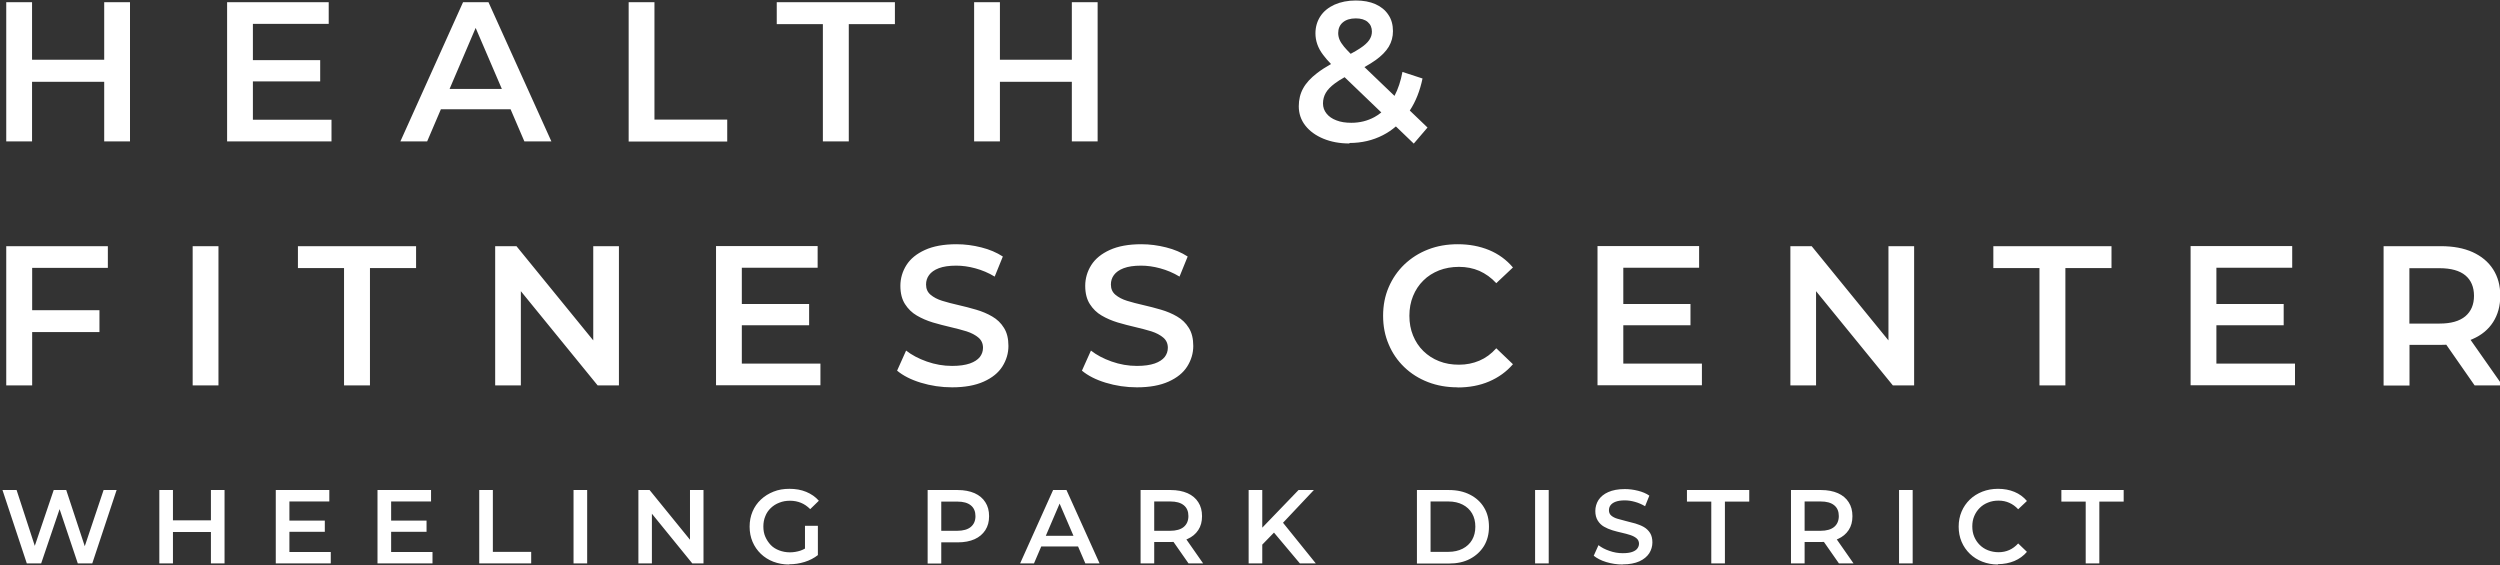 <svg viewBox="0 0 500 113" xmlns="http://www.w3.org/2000/svg"><rect x="0" y="0" width="500" height="113" fill="#333333" stroke="none"/><title>Wheeling Health &amp; Fitness Center | Wheeling Park District</title><path fill="#FFFFFF" d="M6.409,28.281L1.249,28.281L1.249,0.44L6.409,0.44L6.409,11.951L20.84,11.951L20.84,0.44L26,0.44L26,28.281L20.84,28.281L20.84,16.356L6.409,16.356L6.409,28.281ZM50.58,16.283L50.58,23.95L66.301,23.95L66.301,28.281L45.42,28.281L45.42,0.44L65.742,0.44L65.742,4.772L50.58,4.772L50.58,12.024L64.038,12.024L64.038,16.283L50.58,16.283ZM88.176,21.857L85.43,28.281L80.076,28.281L92.61,0.44L97.696,0.44L110.278,28.281L104.875,28.281L102.117,21.857L88.176,21.857ZM100.373,17.792L95.131,5.581L89.913,17.792L100.373,17.792ZM125.732,28.281L125.732,0.44L130.891,0.44L130.891,23.925L145.445,23.925L145.445,28.306L125.708,28.306L125.732,28.281ZM164.574,28.281L164.574,4.821L155.35,4.821L155.35,0.44L178.981,0.44L178.981,4.821L169.757,4.821L169.757,28.281L164.574,28.281ZM199.984,16.356L199.984,28.281L194.824,28.281L194.824,0.44L199.984,0.44L199.984,11.951L214.367,11.951L214.367,0.44L219.526,0.44L219.526,28.281L214.367,28.281L214.367,16.356L199.984,16.356ZM279.178,25.286C278.38,25.972 277.514,26.558 276.572,27.04C274.576,28.062 272.361,28.598 269.879,28.598L269.903,28.695C267.956,28.695 266.228,28.379 264.695,27.746C263.162,27.113 261.945,26.237 261.069,25.118C260.193,23.998 259.755,22.708 259.755,21.248C259.755,19.934 260.047,18.717 260.631,17.671C261.215,16.6 262.14,15.602 263.405,14.628C264.196,14.02 265.129,13.412 266.205,12.804C265.588,12.169 265.069,11.572 264.647,11.002C264.087,10.272 263.697,9.542 263.454,8.836C263.211,8.131 263.089,7.4 263.089,6.67C263.089,5.381 263.43,4.237 264.087,3.239C264.744,2.241 265.693,1.487 266.91,0.927C268.127,0.391 269.538,0.099 271.169,0.099C272.678,0.099 273.992,0.343 275.087,0.83C276.182,1.316 277.058,2.022 277.667,2.947C278.3,3.872 278.592,4.967 278.592,6.232C278.592,7.352 278.324,8.374 277.764,9.323C277.204,10.272 276.328,11.148 275.16,12C274.513,12.463 273.758,12.932 272.888,13.413L278.9,19.176C279.61,17.827 280.149,16.23 280.49,14.385L284.505,15.699C283.994,18.147 283.157,20.289 281.957,22.107L285.503,25.507L282.753,28.72L279.178,25.286ZM270.132,10.764C270.858,10.376 271.474,10.02 271.972,9.688C272.872,9.104 273.481,8.544 273.846,8.009C274.211,7.473 274.381,6.914 274.381,6.33C274.381,5.527 274.114,4.894 273.554,4.407C272.994,3.92 272.191,3.677 271.169,3.677C270.049,3.677 269.198,3.945 268.565,4.48C267.932,5.015 267.64,5.746 267.64,6.622C267.64,7.084 267.737,7.522 267.908,7.936C268.078,8.35 268.394,8.836 268.833,9.372C269.169,9.762 269.596,10.229 270.132,10.764ZM268.922,15.439C268.158,15.865 267.514,16.278 266.983,16.673C266.131,17.306 265.523,17.938 265.158,18.571C264.793,19.204 264.598,19.91 264.598,20.688C264.598,21.467 264.841,22.124 265.304,22.708C265.766,23.292 266.423,23.755 267.275,24.071C268.127,24.412 269.125,24.558 270.268,24.558C271.972,24.558 273.505,24.169 274.892,23.414C275.375,23.152 275.831,22.842 276.262,22.486L268.922,15.439ZM6.433,66.417L6.433,77.077L1.249,77.077L1.249,49.235L21.57,49.235L21.57,53.567L6.433,53.567L6.433,62.037L19.891,62.037L19.891,66.417L6.433,66.417ZM38.533,77.077L38.533,49.235L43.693,49.235L43.693,77.077L38.533,77.077ZM68.808,77.077L68.808,53.616L59.585,53.616L59.585,49.235L83.216,49.235L83.216,53.616L73.992,53.616L73.992,77.077L68.808,77.077ZM104.17,58.234L104.17,77.077L99.035,77.077L99.035,49.235L103.293,49.235L118.65,68.078L118.65,49.235L123.785,49.235L123.785,77.077L119.526,77.077L104.17,58.234ZM148.365,65.054L148.365,72.72L164.087,72.72L164.087,77.052L143.206,77.052L143.206,49.211L163.527,49.211L163.527,53.543L148.365,53.543L148.365,60.795L161.824,60.795L161.824,65.054L148.365,65.054ZM190.419,77.466C188.253,77.466 186.16,77.15 184.165,76.541C182.169,75.933 180.587,75.106 179.419,74.132L181.22,70.116C182.339,70.993 183.702,71.723 185.357,72.307C187.012,72.891 188.691,73.183 190.419,73.183C191.879,73.183 193.048,73.013 193.972,72.696C194.873,72.38 195.53,71.942 195.968,71.406C196.382,70.871 196.601,70.238 196.601,69.557C196.601,68.705 196.284,68.023 195.676,67.512C195.068,67.001 194.289,66.588 193.315,66.271C192.342,65.979 191.271,65.687 190.103,65.419C188.935,65.152 187.742,64.835 186.574,64.495C185.382,64.13 184.311,63.667 183.362,63.107C182.388,62.548 181.609,61.769 181.001,60.82C180.392,59.871 180.076,58.654 180.076,57.169C180.076,55.685 180.49,54.273 181.293,53.008C182.096,51.742 183.337,50.744 184.992,49.99C186.647,49.235 188.74,48.846 191.295,48.846C192.975,48.846 194.63,49.065 196.26,49.479C197.915,49.893 199.327,50.501 200.568,51.304L198.937,55.32C197.696,54.565 196.406,54.03 195.068,53.665C193.729,53.3 192.464,53.129 191.247,53.129C189.811,53.129 188.667,53.3 187.767,53.64C186.866,53.981 186.233,54.444 185.82,55.003C185.406,55.563 185.211,56.196 185.211,56.902C185.211,57.753 185.503,58.435 186.112,58.946C186.72,59.457 187.499,59.871 188.448,60.163C189.397,60.455 190.492,60.747 191.685,61.014C192.877,61.282 194.07,61.599 195.238,61.939C196.406,62.28 197.501,62.742 198.45,63.302C199.424,63.862 200.203,64.616 200.787,65.565C201.395,66.515 201.687,67.731 201.687,69.192C201.687,70.652 201.273,72.039 200.47,73.305C199.667,74.57 198.426,75.568 196.747,76.322C195.068,77.077 192.975,77.466 190.419,77.466ZM227.387,77.466C225.221,77.466 223.128,77.15 221.132,76.541C219.137,75.933 217.555,75.106 216.387,74.132L218.188,70.116C219.307,70.993 220.67,71.723 222.325,72.307C223.98,72.891 225.659,73.183 227.387,73.183C228.847,73.183 230.015,73.013 230.94,72.696C231.841,72.38 232.498,71.942 232.936,71.406C233.349,70.871 233.568,70.238 233.568,69.557C233.568,68.705 233.252,68.023 232.644,67.512C232.035,67.001 231.256,66.588 230.283,66.271C229.31,65.979 228.239,65.687 227.071,65.419C225.902,65.152 224.71,64.835 223.542,64.495C222.349,64.13 221.278,63.667 220.329,63.107C219.356,62.548 218.577,61.769 217.969,60.82C217.36,59.871 217.044,58.654 217.044,57.169C217.044,55.685 217.457,54.273 218.261,53.008C219.064,51.742 220.305,50.744 221.96,49.99C223.615,49.235 225.708,48.846 228.263,48.846C229.942,48.846 231.597,49.065 233.228,49.479C234.883,49.893 236.294,50.501 237.535,51.304L235.905,55.32C234.664,54.565 233.374,54.03 232.035,53.665C230.697,53.3 229.431,53.129 228.214,53.129C226.778,53.129 225.635,53.3 224.734,53.64C223.834,53.981 223.201,54.444 222.787,55.003C222.374,55.563 222.179,56.196 222.179,56.902C222.179,57.753 222.471,58.435 223.079,58.946C223.688,59.457 224.466,59.871 225.416,60.163C226.365,60.455 227.46,60.747 228.652,61.014C229.845,61.282 231.037,61.599 232.206,61.939C233.374,62.28 234.469,62.742 235.418,63.302C236.392,63.862 237.17,64.616 237.754,65.565C238.363,66.515 238.655,67.731 238.655,69.192C238.655,70.652 238.241,72.039 237.438,73.305C236.635,74.57 235.394,75.568 233.714,76.322C232.035,77.077 229.942,77.466 227.387,77.466ZM291.514,77.466C289.397,77.466 287.426,77.125 285.601,76.42C283.775,75.714 282.193,74.716 280.855,73.426C279.516,72.136 278.47,70.628 277.74,68.875C276.985,67.123 276.62,65.225 276.62,63.156C276.62,61.087 276.985,59.189 277.74,57.437C278.494,55.685 279.541,54.176 280.879,52.886C282.242,51.596 283.8,50.598 285.625,49.893C287.426,49.187 289.397,48.846 291.563,48.846C293.851,48.846 295.919,49.235 297.818,50.014C299.692,50.793 301.298,51.961 302.588,53.494L299.254,56.634C298.256,55.539 297.112,54.736 295.871,54.176C294.63,53.64 293.267,53.373 291.806,53.373C290.346,53.373 289.008,53.616 287.815,54.078C286.598,54.565 285.552,55.222 284.676,56.098C283.775,56.975 283.094,58.021 282.607,59.214C282.12,60.406 281.877,61.72 281.877,63.156C281.877,64.592 282.12,65.906 282.607,67.099C283.094,68.291 283.775,69.338 284.676,70.214C285.576,71.09 286.623,71.771 287.815,72.234C289.032,72.72 290.346,72.94 291.806,72.94C293.267,72.94 294.605,72.672 295.871,72.136C297.136,71.601 298.256,70.774 299.254,69.654L302.588,72.842C301.298,74.351 299.692,75.495 297.818,76.298C295.944,77.101 293.851,77.491 291.539,77.491L291.514,77.466ZM324.661,65.054L324.661,72.72L340.383,72.72L340.383,77.052L319.502,77.052L319.502,49.211L339.823,49.211L339.823,53.543L324.661,53.543L324.661,60.795L338.095,60.795L338.095,65.054L324.661,65.054ZM363.211,58.234L363.211,77.077L358.076,77.077L358.076,49.235L362.335,49.235L377.691,68.078L377.691,49.235L382.826,49.235L382.826,77.077L378.567,77.077L363.211,58.234ZM407.893,77.077L407.893,53.616L398.669,53.616L398.669,49.235L422.301,49.235L422.301,53.616L413.077,53.616L413.077,77.077L407.893,77.077ZM443.279,65.054L443.279,72.72L459,72.72L459,77.052L438.119,77.052L438.119,49.211L458.441,49.211L458.441,53.543L443.279,53.543L443.279,60.795L456.737,60.795L456.737,65.054L443.279,65.054ZM481.901,68.973L481.901,77.101L476.742,77.101L476.718,77.077L476.718,49.235L488.18,49.235C490.638,49.235 492.756,49.625 494.532,50.428C496.284,51.231 497.647,52.351 498.621,53.859C499.57,55.344 500.057,57.096 500.057,59.141C500.057,61.185 499.57,62.937 498.621,64.422C497.672,65.906 496.309,67.026 494.532,67.804C494.395,67.865 494.256,67.922 494.115,67.978L500.495,77.077L494.922,77.077L489.26,68.947C488.909,68.964 488.549,68.973 488.18,68.973L481.901,68.973ZM481.877,64.714L487.913,64.714C490.2,64.714 491.904,64.227 493.072,63.253C494.216,62.28 494.8,60.917 494.8,59.165C494.8,57.413 494.216,56.025 493.072,55.076C491.928,54.127 490.2,53.64 487.913,53.64L481.877,53.64L481.877,64.714ZM5.362,112.682L0.495,98.006L3.318,98.006L6.958,109.171L10.741,98.006L13.247,98.006L16.952,109.244L20.719,98.006L23.323,98.006L18.455,112.682L15.559,112.682L11.919,101.826L8.234,112.682L5.362,112.682ZM34.591,106.403L34.591,112.682L31.865,112.682L31.865,98.006L34.591,98.006L34.591,104.066L42.184,104.066L42.184,98.006L44.909,98.006L44.909,112.682L42.184,112.682L42.184,106.403L34.591,106.403ZM57.881,106.354L57.881,110.394L66.155,110.394L66.155,112.682L55.155,112.682L55.155,98.006L65.863,98.006L65.863,100.294L57.881,100.294L57.881,104.115L64.963,104.115L64.963,106.354L57.881,106.354ZM78.227,106.354L78.227,110.394L86.501,110.394L86.501,112.682L75.501,112.682L75.501,98.006L86.209,98.006L86.209,100.294L78.227,100.294L78.227,104.115L85.309,104.115L85.309,106.354L78.227,106.354ZM95.846,112.682L95.846,98.006L98.572,98.006L98.572,110.37L106.238,110.37L106.238,112.682L95.846,112.682ZM114.707,112.682L114.707,98.006L117.433,98.006L117.433,112.682L114.707,112.682ZM130.38,102.742L130.38,112.682L127.679,112.682L127.679,98.006L129.918,98.006L137.998,107.946L137.998,98.006L140.699,98.006L140.699,112.682L138.46,112.682L130.38,102.742ZM163.576,110.97L163.6,111.002C162.821,111.611 161.945,112.073 160.923,112.39C159.901,112.706 158.879,112.852 157.857,112.852L157.832,112.901C156.688,112.901 155.642,112.706 154.668,112.341C153.719,111.976 152.868,111.44 152.162,110.759C151.456,110.078 150.896,109.274 150.507,108.35C150.117,107.425 149.923,106.427 149.923,105.332C149.923,104.237 150.117,103.239 150.507,102.314C150.896,101.389 151.456,100.586 152.186,99.905C152.916,99.223 153.744,98.712 154.717,98.323C155.691,97.933 156.737,97.763 157.881,97.763C159.122,97.763 160.242,97.958 161.239,98.372C162.237,98.785 163.089,99.369 163.77,100.148L162.043,101.827C161.458,101.243 160.85,100.83 160.193,100.562C159.536,100.294 158.806,100.148 158.003,100.148C157.2,100.148 156.518,100.27 155.861,100.537C155.204,100.781 154.644,101.146 154.157,101.608C153.671,102.071 153.306,102.606 153.062,103.239C152.795,103.872 152.673,104.553 152.673,105.307C152.673,106.062 152.795,106.743 153.062,107.352C153.33,107.96 153.695,108.52 154.157,109.007C154.62,109.493 155.204,109.834 155.837,110.078C156.469,110.321 157.2,110.467 157.978,110.467C158.708,110.467 159.414,110.345 160.096,110.126C160.404,110.016 160.703,109.881 160.996,109.714L160.996,105.161L163.576,105.161L163.576,110.97ZM188.253,108.471L188.253,112.706L185.528,112.706L185.528,98.006L191.563,98.006C192.853,98.006 193.972,98.225 194.922,98.639C195.846,99.053 196.576,99.661 197.063,100.44C197.574,101.219 197.818,102.144 197.818,103.239C197.818,104.334 197.574,105.234 197.063,106.038C196.552,106.816 195.846,107.425 194.922,107.839C193.997,108.252 192.877,108.471 191.563,108.471L188.253,108.471ZM188.253,106.159L191.441,106.159C192.634,106.159 193.559,105.892 194.167,105.381C194.776,104.869 195.092,104.164 195.092,103.239C195.092,102.314 194.8,101.584 194.167,101.073C193.534,100.562 192.658,100.318 191.441,100.318L188.253,100.318L188.253,106.159ZM204.024,112.682L210.619,98.006L213.296,98.006L219.915,112.682L217.068,112.682L215.613,109.299L208.247,109.299L206.798,112.682L204.024,112.682ZM214.692,107.157L211.922,100.718L209.164,107.157L214.692,107.157ZM230.843,108.398L230.843,112.682L228.117,112.682L228.117,98.006L234.153,98.006C235.442,98.006 236.562,98.225 237.511,98.639C238.436,99.053 239.166,99.661 239.653,100.44C240.164,101.219 240.407,102.144 240.407,103.239C240.407,104.334 240.164,105.234 239.653,106.013C239.142,106.792 238.436,107.376 237.511,107.79C237.434,107.824 237.357,107.857 237.277,107.888L240.626,112.682L237.706,112.682L234.705,108.386C234.525,108.394 234.341,108.398 234.153,108.398L230.843,108.398ZM230.843,106.159L234.031,106.159C235.223,106.159 236.148,105.892 236.757,105.381C237.365,104.869 237.681,104.139 237.681,103.215C237.681,102.29 237.389,101.56 236.757,101.049C236.124,100.537 235.248,100.294 234.031,100.294L230.843,100.294L230.843,106.159ZM252.454,108.926L252.454,112.682L249.728,112.682L249.728,98.006L252.454,98.006L252.454,105.534L259.706,98.006L262.773,98.006L256.603,104.551L263.162,112.682L259.974,112.682L254.797,106.519L252.454,108.926ZM283.386,112.706L283.386,98.006L289.811,98.006C291.417,98.006 292.804,98.323 293.997,98.931C295.189,99.54 296.138,100.391 296.796,101.487C297.477,102.582 297.793,103.872 297.793,105.356C297.793,106.841 297.453,108.106 296.796,109.201C296.114,110.297 295.189,111.148 293.997,111.781C292.804,112.414 291.393,112.706 289.811,112.706L283.386,112.706ZM286.112,110.37L289.665,110.37C290.76,110.37 291.733,110.151 292.537,109.737C293.34,109.323 293.972,108.739 294.411,107.985C294.849,107.23 295.068,106.354 295.068,105.332C295.068,104.31 294.849,103.434 294.411,102.679C293.972,101.925 293.34,101.341 292.537,100.927C291.733,100.513 290.784,100.294 289.665,100.294L286.112,100.294L286.112,110.37ZM307.017,112.682L307.017,98.006L309.743,98.006L309.743,112.682L307.017,112.682ZM324.539,112.901C323.396,112.901 322.301,112.73 321.254,112.414C320.208,112.097 319.38,111.659 318.747,111.148L319.696,109.031C320.281,109.493 321.011,109.883 321.887,110.175C322.763,110.491 323.639,110.637 324.539,110.637C325.318,110.637 325.927,110.564 326.413,110.394C326.9,110.224 327.241,110.005 327.46,109.712C327.679,109.42 327.801,109.104 327.801,108.739C327.801,108.301 327.63,107.936 327.314,107.668C326.998,107.4 326.584,107.181 326.073,107.011C325.562,106.841 325.002,106.695 324.369,106.549C323.736,106.403 323.128,106.257 322.495,106.062C321.862,105.867 321.303,105.624 320.792,105.332C320.281,105.04 319.867,104.626 319.55,104.115C319.234,103.604 319.064,102.971 319.064,102.192C319.064,101.414 319.283,100.659 319.696,100.002C320.135,99.345 320.767,98.81 321.643,98.42C322.52,98.031 323.615,97.812 324.978,97.812C325.854,97.812 326.73,97.933 327.606,98.152C328.482,98.372 329.236,98.688 329.869,99.126L329.017,101.243C328.36,100.854 327.679,100.562 326.973,100.367C326.267,100.172 325.61,100.075 324.953,100.075C324.199,100.075 323.59,100.172 323.128,100.343C322.666,100.513 322.325,100.757 322.106,101.049C321.887,101.341 321.789,101.681 321.789,102.046C321.789,102.484 321.935,102.849 322.252,103.117C322.568,103.385 322.982,103.604 323.493,103.75C324.004,103.896 324.564,104.042 325.197,104.212C325.829,104.358 326.462,104.529 327.071,104.699C327.703,104.894 328.263,105.113 328.774,105.405C329.285,105.697 329.699,106.111 330.015,106.597C330.332,107.108 330.478,107.741 330.478,108.496C330.478,109.25 330.259,110.005 329.845,110.662C329.407,111.319 328.774,111.854 327.874,112.268C326.998,112.657 325.878,112.876 324.539,112.876L324.539,112.901ZM342.257,112.682L342.257,100.318L337.389,100.318L337.389,98.006L349.85,98.006L349.85,100.318L344.982,100.318L344.982,112.682L342.257,112.682ZM360.923,108.398L360.923,112.682L358.197,112.682L358.197,98.006L364.233,98.006C365.523,98.006 366.642,98.225 367.591,98.639C368.516,99.053 369.246,99.661 369.733,100.44C370.244,101.219 370.487,102.144 370.487,103.239C370.487,104.334 370.244,105.234 369.733,106.013C369.222,106.792 368.516,107.376 367.591,107.79C367.515,107.824 367.437,107.857 367.358,107.888L370.706,112.682L367.786,112.682L364.785,108.386C364.605,108.394 364.421,108.398 364.233,108.398L360.923,108.398ZM360.923,106.159L364.111,106.159C365.304,106.159 366.228,105.892 366.837,105.381C367.445,104.869 367.762,104.139 367.762,103.215C367.762,102.29 367.47,101.56 366.837,101.049C366.204,100.537 365.328,100.294 364.111,100.294L360.923,100.294L360.923,106.159ZM379.808,112.682L379.808,98.006L382.534,98.006L382.534,112.682L379.808,112.682ZM399.594,112.901C398.475,112.901 397.428,112.706 396.479,112.341C395.53,111.976 394.678,111.44 393.972,110.759C393.267,110.078 392.707,109.274 392.318,108.35C391.928,107.425 391.733,106.427 391.733,105.332C391.733,104.237 391.928,103.239 392.318,102.314C392.707,101.389 393.267,100.586 393.972,99.905C394.678,99.223 395.506,98.712 396.479,98.323C397.428,97.958 398.475,97.763 399.594,97.763C400.787,97.763 401.882,97.958 402.88,98.372C403.878,98.785 404.705,99.394 405.386,100.197L403.634,101.852C403.099,101.268 402.515,100.854 401.858,100.562C401.2,100.27 400.495,100.124 399.716,100.124C398.937,100.124 398.256,100.245 397.599,100.513C396.966,100.757 396.406,101.122 395.944,101.584C395.481,102.046 395.116,102.582 394.849,103.215C394.581,103.847 394.459,104.529 394.459,105.283C394.459,106.038 394.581,106.719 394.849,107.352C395.116,107.985 395.481,108.52 395.944,108.982C396.406,109.445 396.966,109.81 397.599,110.053C398.231,110.297 398.937,110.443 399.716,110.443C400.495,110.443 401.2,110.297 401.858,110.005C402.515,109.712 403.099,109.274 403.634,108.69L405.386,110.37C404.705,111.173 403.853,111.781 402.88,112.195C401.882,112.609 400.787,112.828 399.57,112.828L399.594,112.901ZM417.141,112.682L417.141,100.318L412.274,100.318L412.274,98.006L424.734,98.006L424.734,100.318L419.867,100.318L419.867,112.682L417.141,112.682Z"/></svg>
